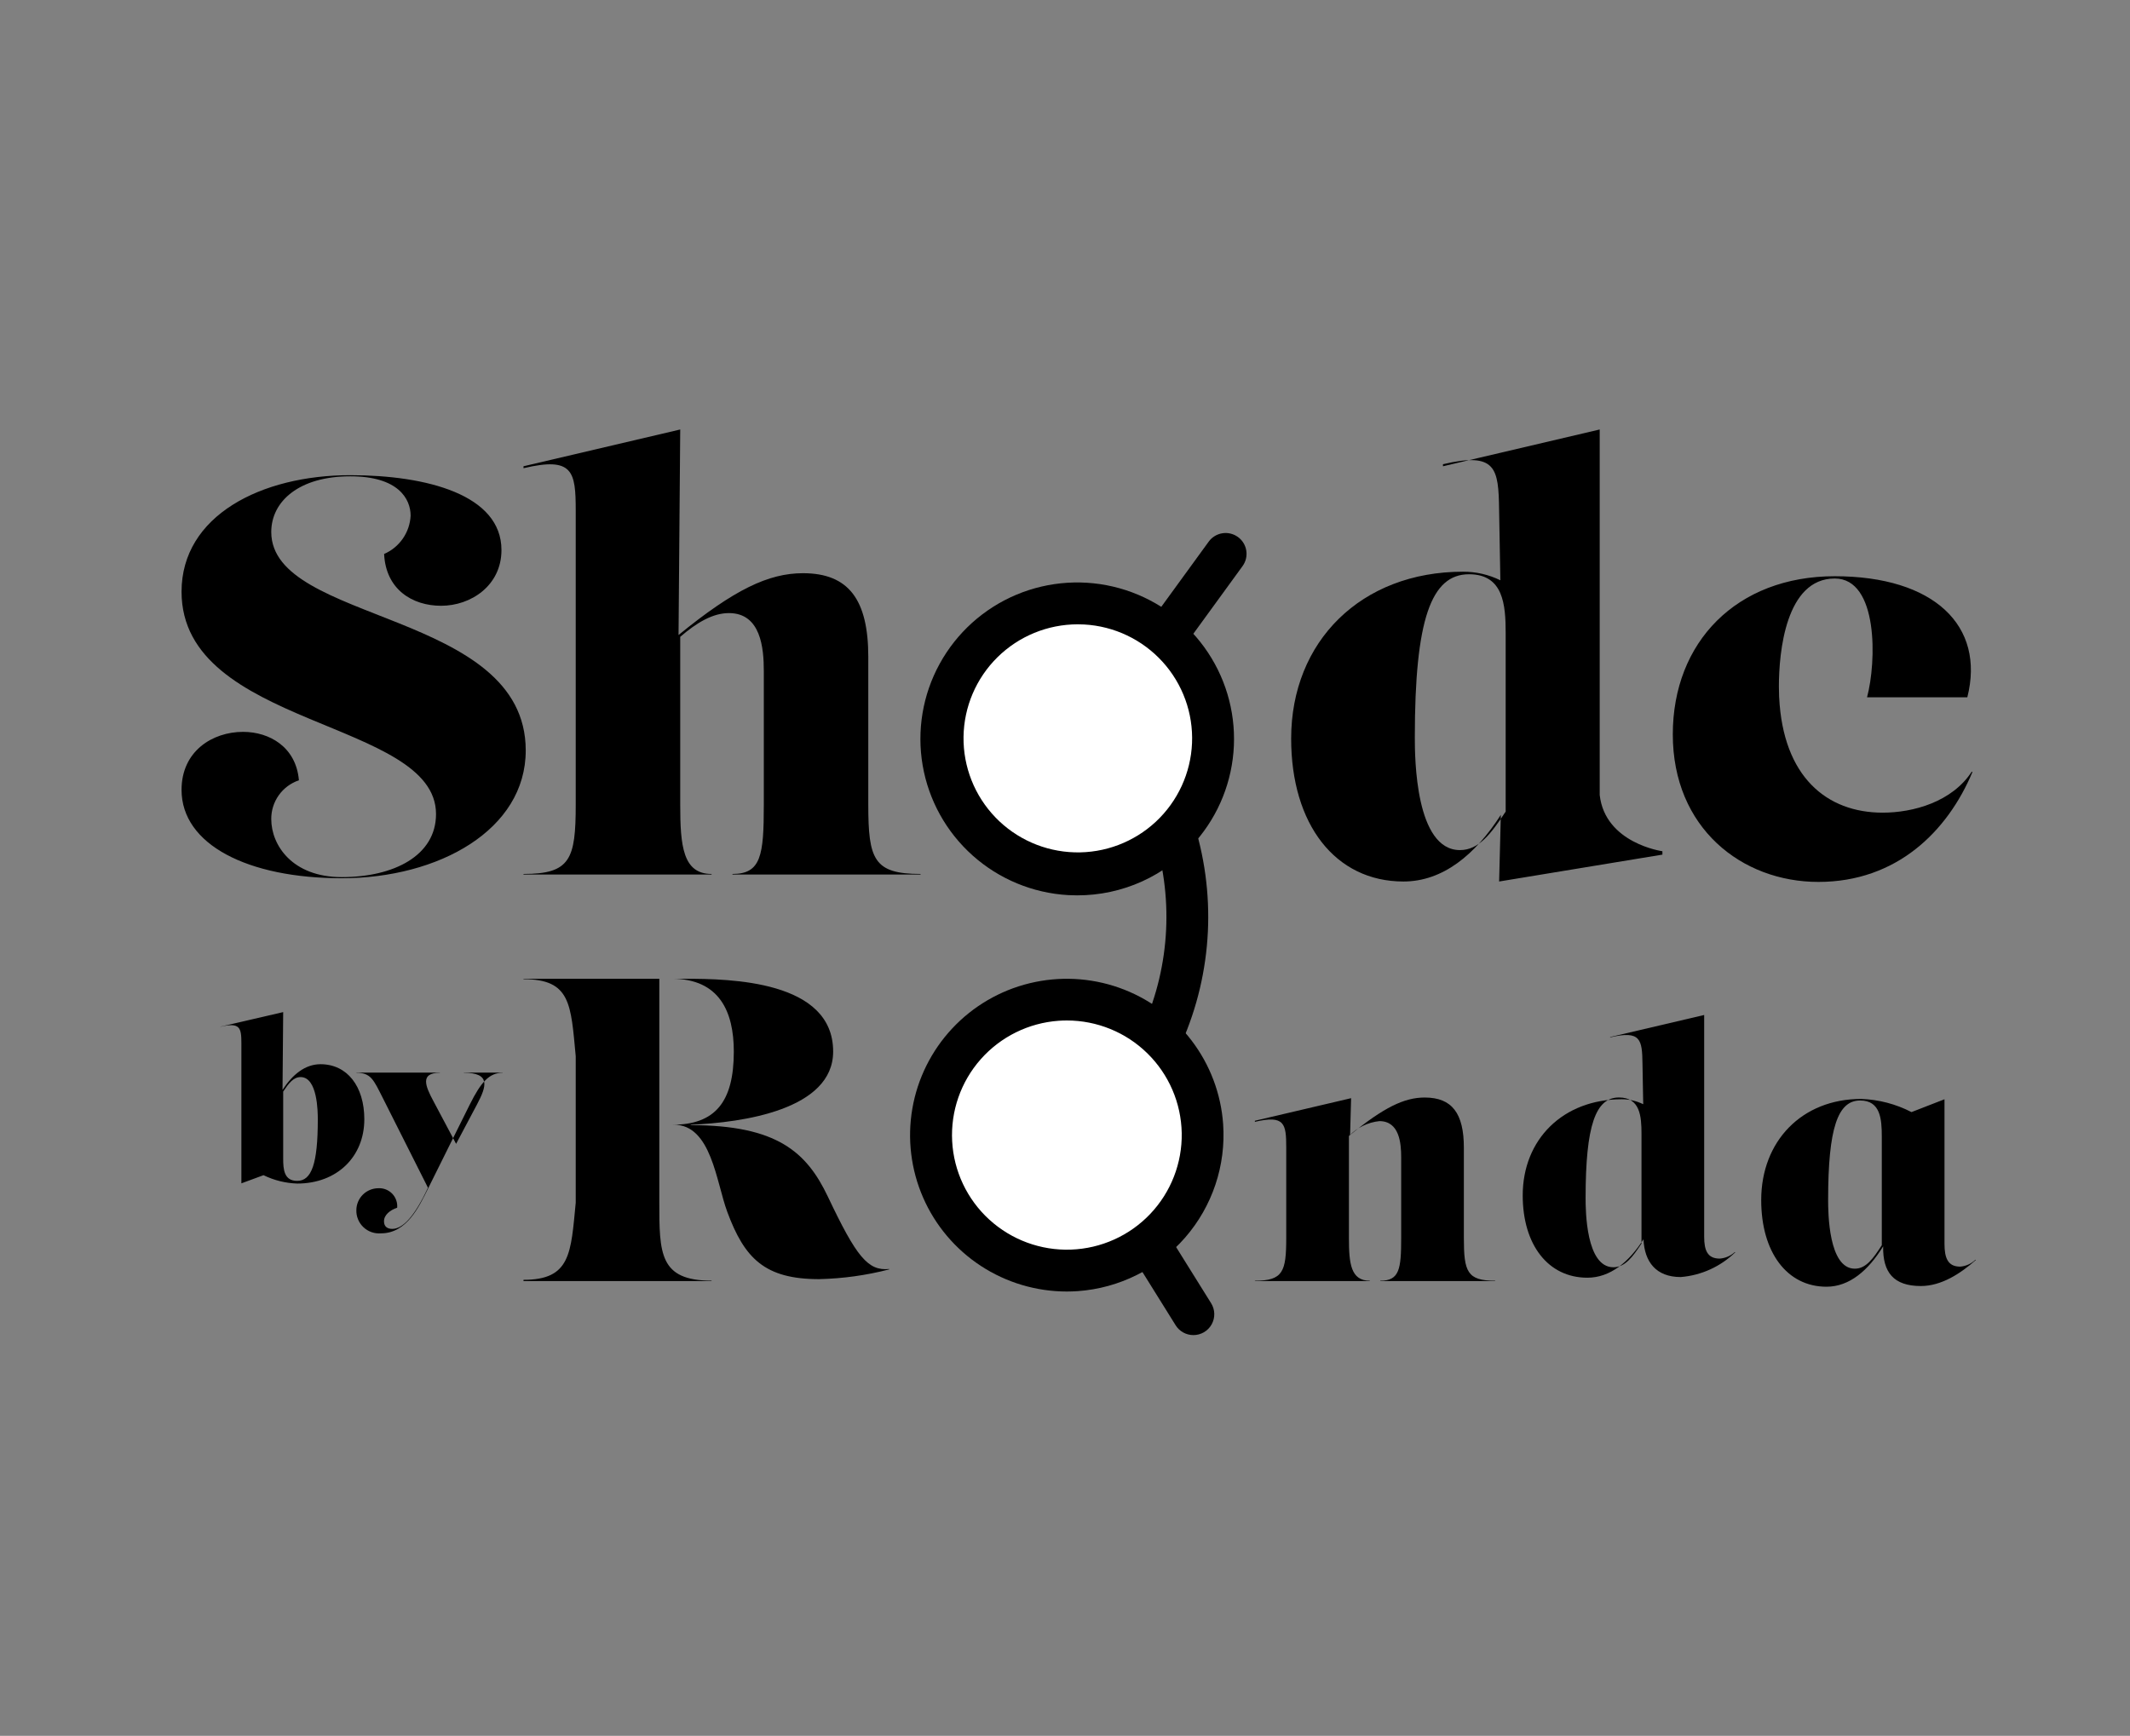 <svg width="119" height="97" viewBox="0 0 119 97" fill="none" xmlns="http://www.w3.org/2000/svg">
<rect x="0" y="0" width="119" height="97" fill="#808080" stroke="none"/>
<path d="M65.936 58.456L63.8 57.515L63.87 57.355C65.394 53.917 65.581 50.036 64.396 46.467L63.909 44.999L65.458 44.937L65.504 46.096L66.33 45.272L66.435 45.794L66.613 45.735C67.981 49.852 67.764 54.33 66.007 58.296L65.936 58.456Z" fill="black"/>
<path d="M66.674 74.606C66.475 74.606 66.28 74.556 66.106 74.46C65.932 74.364 65.786 74.225 65.681 74.056L62.938 69.657C62.775 69.394 62.722 69.078 62.793 68.777C62.863 68.476 63.05 68.215 63.313 68.052C63.576 67.889 63.893 67.837 64.195 67.907C64.496 67.977 64.757 68.163 64.921 68.426L67.664 72.825C67.774 73.002 67.835 73.204 67.84 73.412C67.845 73.62 67.794 73.825 67.694 74.006C67.593 74.188 67.445 74.339 67.266 74.445C67.086 74.55 66.882 74.606 66.674 74.606H66.674Z" fill="black"/>
<path d="M65.038 37.282C64.845 37.282 64.655 37.234 64.485 37.142C64.315 37.051 64.17 36.919 64.064 36.758C63.958 36.597 63.893 36.412 63.876 36.22C63.858 36.028 63.889 35.835 63.965 35.658L64.556 34.354L67.53 30.265C67.712 30.015 67.986 29.848 68.292 29.799C68.598 29.751 68.91 29.826 69.161 30.007C69.412 30.189 69.58 30.462 69.628 30.767C69.677 31.072 69.602 31.384 69.42 31.634L66.523 35.617L66.112 36.575C66.022 36.785 65.872 36.964 65.681 37.089C65.49 37.215 65.266 37.282 65.038 37.282Z" fill="black"/>
<path d="M65.889 46.256C68.649 43.096 68.333 38.314 65.183 35.574C62.033 32.834 57.242 33.174 54.482 36.334C51.723 39.494 52.039 44.276 55.189 47.016C58.339 49.756 63.13 49.416 65.889 46.256Z" fill="white"/>
<path d="M60.168 50.033C60.003 50.033 59.837 50.028 59.671 50.019C57.696 49.904 55.818 49.125 54.343 47.809C52.868 46.493 51.883 44.718 51.548 42.772C51.213 40.826 51.548 38.824 52.498 37.093C53.448 35.361 54.957 34.001 56.78 33.234C58.603 32.468 60.633 32.339 62.538 32.87C64.444 33.401 66.113 34.56 67.275 36.158C68.436 37.756 69.021 39.7 68.935 41.672C68.849 43.644 68.097 45.53 66.8 47.021C65.977 47.97 64.959 48.731 63.814 49.251C62.67 49.77 61.426 50.037 60.168 50.033ZM60.208 34.887C58.53 34.889 56.92 35.55 55.727 36.727C54.534 37.904 53.853 39.503 53.831 41.177C53.809 42.851 54.449 44.467 55.611 45.674C56.773 46.882 58.365 47.584 60.042 47.63C61.719 47.676 63.347 47.061 64.574 45.919C65.8 44.776 66.527 43.198 66.597 41.525C66.667 39.852 66.075 38.219 64.948 36.979C63.821 35.739 62.25 34.99 60.575 34.897C60.452 34.89 60.33 34.887 60.208 34.887Z" fill="black"/>
<path d="M59.603 71.004C63.794 71.004 67.191 67.614 67.191 63.432C67.191 59.249 63.794 55.859 59.603 55.859C55.412 55.859 52.014 59.249 52.014 63.432C52.014 67.614 55.412 71.004 59.603 71.004Z" fill="white"/>
<path d="M59.595 72.171C57.89 72.169 56.222 71.671 54.796 70.738C53.371 69.804 52.249 68.475 51.57 66.915C50.891 65.354 50.682 63.629 50.971 61.952C51.26 60.275 52.034 58.718 53.196 57.474C54.359 56.229 55.861 55.35 57.517 54.946C59.173 54.541 60.912 54.627 62.52 55.194C64.127 55.761 65.534 56.785 66.567 58.138C67.6 59.492 68.215 61.118 68.335 62.815C68.497 65.126 67.733 67.407 66.212 69.156C64.69 70.906 62.535 71.982 60.22 72.149C60.011 72.163 59.802 72.171 59.595 72.171ZM59.606 57.025C59.454 57.025 59.301 57.03 59.147 57.041C57.469 57.16 55.906 57.932 54.792 59.191C53.679 60.45 53.106 62.094 53.196 63.771C53.285 65.447 54.031 67.021 55.272 68.154C56.514 69.287 58.151 69.889 59.832 69.829C61.513 69.77 63.104 69.054 64.261 67.836C65.419 66.617 66.05 64.994 66.021 63.316C65.991 61.637 65.302 60.038 64.102 58.861C62.903 57.684 61.288 57.025 59.606 57.025Z" fill="black"/>
<path d="M10.143 44.138C10.143 41.967 11.877 40.897 13.579 40.897C15.06 40.897 16.542 41.746 16.7 43.603C16.246 43.756 15.852 44.048 15.575 44.438C15.298 44.828 15.15 45.295 15.155 45.773C15.155 47.22 16.321 49.014 19.095 49.014C21.996 49.014 24.36 47.818 24.36 45.49C24.36 40.205 10.143 40.677 10.143 33.065C10.143 28.817 14.588 26.553 19.568 26.553C23.855 26.553 28.016 27.654 28.016 30.737C28.016 32.718 26.314 33.851 24.643 33.851C23.035 33.851 21.554 32.938 21.46 30.956C21.882 30.773 22.244 30.475 22.506 30.097C22.767 29.719 22.918 29.276 22.941 28.817C22.941 27.874 22.247 26.616 19.568 26.616C16.731 26.616 15.155 27.999 15.155 29.73C15.155 34.857 29.372 34.102 29.372 41.935C29.372 46.371 24.517 49.076 19.095 49.076C13.831 49.076 10.143 47.189 10.143 44.138Z" fill="black"/>
<path d="M48.51 44.967C48.51 48.019 48.815 48.837 51.429 48.837V48.868H40.922V48.837C42.522 48.837 42.673 47.798 42.673 44.967V37.5C42.673 36.235 42.518 34.26 40.724 34.26C39.827 34.26 38.931 34.785 38.003 35.587V44.967C38.003 47.264 38.151 48.837 39.754 48.837V48.868H29.247V48.837C31.86 48.837 32.165 48.019 32.165 44.967V28.541C32.165 26.341 32.016 25.509 29.247 26.163V26.055L38.003 24L37.909 35.485C41.023 32.942 42.942 32.031 44.861 32.031C47.409 32.031 48.51 33.507 48.51 36.709V44.967Z" fill="black"/>
<path d="M89.373 44.421C89.674 47.127 92.876 47.567 92.876 47.567V47.757L83.754 49.259L83.849 45.534C82.427 47.755 80.614 49.259 78.409 49.259C74.599 49.259 72.135 46.065 72.135 41.274C72.135 35.844 76.04 31.947 81.737 31.947C82.46 31.944 83.175 32.108 83.823 32.427L83.753 28.497C83.721 26.166 83.593 25.239 80.617 25.941V26.055L89.373 24L89.373 44.421ZM84.12 45.351V35.393C84.12 33.789 83.994 32.09 82.071 32.09C79.959 32.09 79.044 34.606 79.044 41.212C79.044 42.345 79.076 47.504 81.566 47.504C82.628 47.504 83.311 46.571 84.12 45.351Z" fill="black"/>
<path d="M110.195 43.148C108.808 46.451 105.971 49.282 101.59 49.282C97.303 49.282 93.457 46.262 93.457 41.04C93.457 35.881 97.019 32.2 102.504 32.2C108.052 32.2 110.92 34.969 109.912 38.964H99.399C99.617 43.409 102.055 45.412 105.183 45.412C106.885 45.412 109.06 44.814 110.163 43.115L110.195 43.148ZM102.505 32.327C99.763 32.327 99.384 36.448 99.384 38.367C99.384 38.571 99.388 38.77 99.397 38.964H104.309C104.838 36.995 104.949 32.327 102.504 32.327H102.505Z" fill="black"/>
<path d="M20.354 62.545C20.354 64.637 18.83 66.138 16.608 66.138C15.953 66.117 15.31 65.958 14.722 65.67L13.486 66.126V58.313C13.486 57.444 13.426 57.116 12.319 57.374V57.368L15.821 56.557L15.784 60.904C16.338 60.049 17.046 59.469 17.907 59.469C19.392 59.469 20.354 60.7 20.354 62.545ZM16.602 65.988C17.407 65.988 17.755 65.041 17.755 62.555C17.755 62.129 17.743 60.188 16.794 60.188C16.389 60.188 16.129 60.539 15.821 60.998V64.745C15.821 65.349 15.869 65.988 16.602 65.988H16.602Z" fill="black"/>
<path d="M25.91 59.937H28.081V59.948C27.344 59.948 26.881 60.445 26.239 61.736L23.923 66.399C23.424 67.405 22.735 68.92 21.286 68.92C21.108 68.935 20.928 68.912 20.759 68.853C20.59 68.794 20.435 68.7 20.305 68.577C20.175 68.454 20.072 68.305 20.004 68.14C19.936 67.974 19.903 67.796 19.909 67.618C19.912 67.295 20.043 66.987 20.271 66.759C20.5 66.532 20.809 66.402 21.132 66.399C21.276 66.391 21.42 66.414 21.554 66.466C21.688 66.519 21.809 66.599 21.91 66.702C22.01 66.806 22.087 66.929 22.135 67.065C22.183 67.2 22.202 67.344 22.189 67.488C21.797 67.618 21.453 67.89 21.453 68.245C21.453 68.564 21.666 68.671 21.916 68.671C22.497 68.671 23.161 67.986 23.909 66.369L21.381 61.345C20.87 60.339 20.728 59.948 19.908 59.948V59.937H24.578V59.948C23.449 59.948 23.766 60.694 24.21 61.523L25.482 63.918L26.646 61.724C27.192 60.694 27.421 59.948 25.91 59.948L25.91 59.937Z" fill="black"/>
<path d="M49.678 70.912V70.935C48.397 71.267 47.082 71.449 45.759 71.479C42.727 71.479 41.593 70.32 40.632 67.72C40.016 66.066 39.745 62.85 37.65 62.85H36.835V67.158C36.835 70.037 36.835 71.564 39.754 71.564V71.588H29.247V71.517C31.891 71.517 31.891 70.025 32.165 67.209V59.026C31.891 56.114 31.891 54.718 29.247 54.718V54.694H38.266C40.804 54.694 46.547 54.789 46.547 58.761C46.547 61.999 41.52 62.732 38.587 62.85V62.874C43.417 62.874 45.069 64.386 46.252 66.869C47.854 70.249 48.494 71.03 49.678 70.912ZM36.835 62.85H37.565C39.95 62.85 40.997 61.583 40.997 58.761C40.997 56.536 40.193 54.694 37.541 54.694H36.835V62.85Z" fill="black"/>
<path d="M81.784 69.186C81.784 71.065 81.967 71.568 83.535 71.568V71.587H77.114V71.568C78.181 71.568 78.282 70.929 78.282 69.186V64.674C78.282 63.883 78.185 62.649 77.064 62.649C76.416 62.717 75.814 63.012 75.363 63.481V69.186C75.363 70.6 75.462 71.568 76.53 71.568V71.587H70.109V71.568C71.677 71.568 71.86 71.064 71.86 69.186V64.116C71.86 62.796 71.771 62.297 70.109 62.689V62.628L75.484 61.367L75.428 63.422C77.303 61.891 78.449 61.33 79.596 61.33C81.124 61.33 81.784 62.214 81.784 64.135L81.784 69.186Z" fill="black"/>
<path d="M96.943 69.982C96.121 70.781 95.045 71.269 93.902 71.362C92.522 71.362 91.876 70.518 91.819 69.252C91 70.532 89.955 71.399 88.685 71.399C86.491 71.399 85.072 69.559 85.072 66.799C85.072 63.672 87.321 61.427 90.602 61.427C91.019 61.425 91.43 61.52 91.804 61.704L91.763 59.44C91.745 58.097 91.671 57.564 89.957 57.969V57.95L95.21 56.718V69.117C95.21 69.871 95.395 70.331 96.077 70.331C96.394 70.308 96.693 70.179 96.925 69.963L96.943 69.982ZM90.137 70.815C90.791 70.815 91.211 70.241 91.708 69.49V63.361C91.708 62.374 91.631 61.328 90.448 61.328C89.148 61.328 88.585 62.877 88.585 66.943C88.585 67.64 88.605 70.815 90.137 70.815L90.137 70.815Z" fill="black"/>
<path d="M110.385 70.412C109.528 71.167 108.467 71.864 107.313 71.864C105.796 71.864 105.18 71.099 105.209 69.646C104.382 70.991 103.327 71.903 102.045 71.903C99.829 71.903 98.396 69.967 98.396 67.062C98.396 63.771 100.667 61.409 103.981 61.409C104.961 61.443 105.922 61.694 106.792 62.145L108.636 61.428V69.502C108.636 70.296 108.822 70.78 109.511 70.78C109.833 70.755 110.136 70.618 110.367 70.393L110.385 70.412ZM103.625 70.895C104.252 70.895 104.655 70.326 105.133 69.582V63.51C105.133 62.532 105.058 61.496 103.923 61.496C102.675 61.496 102.135 63.03 102.135 67.059C102.135 67.749 102.154 70.895 103.625 70.895H103.625Z" fill="black"/>
</svg>
